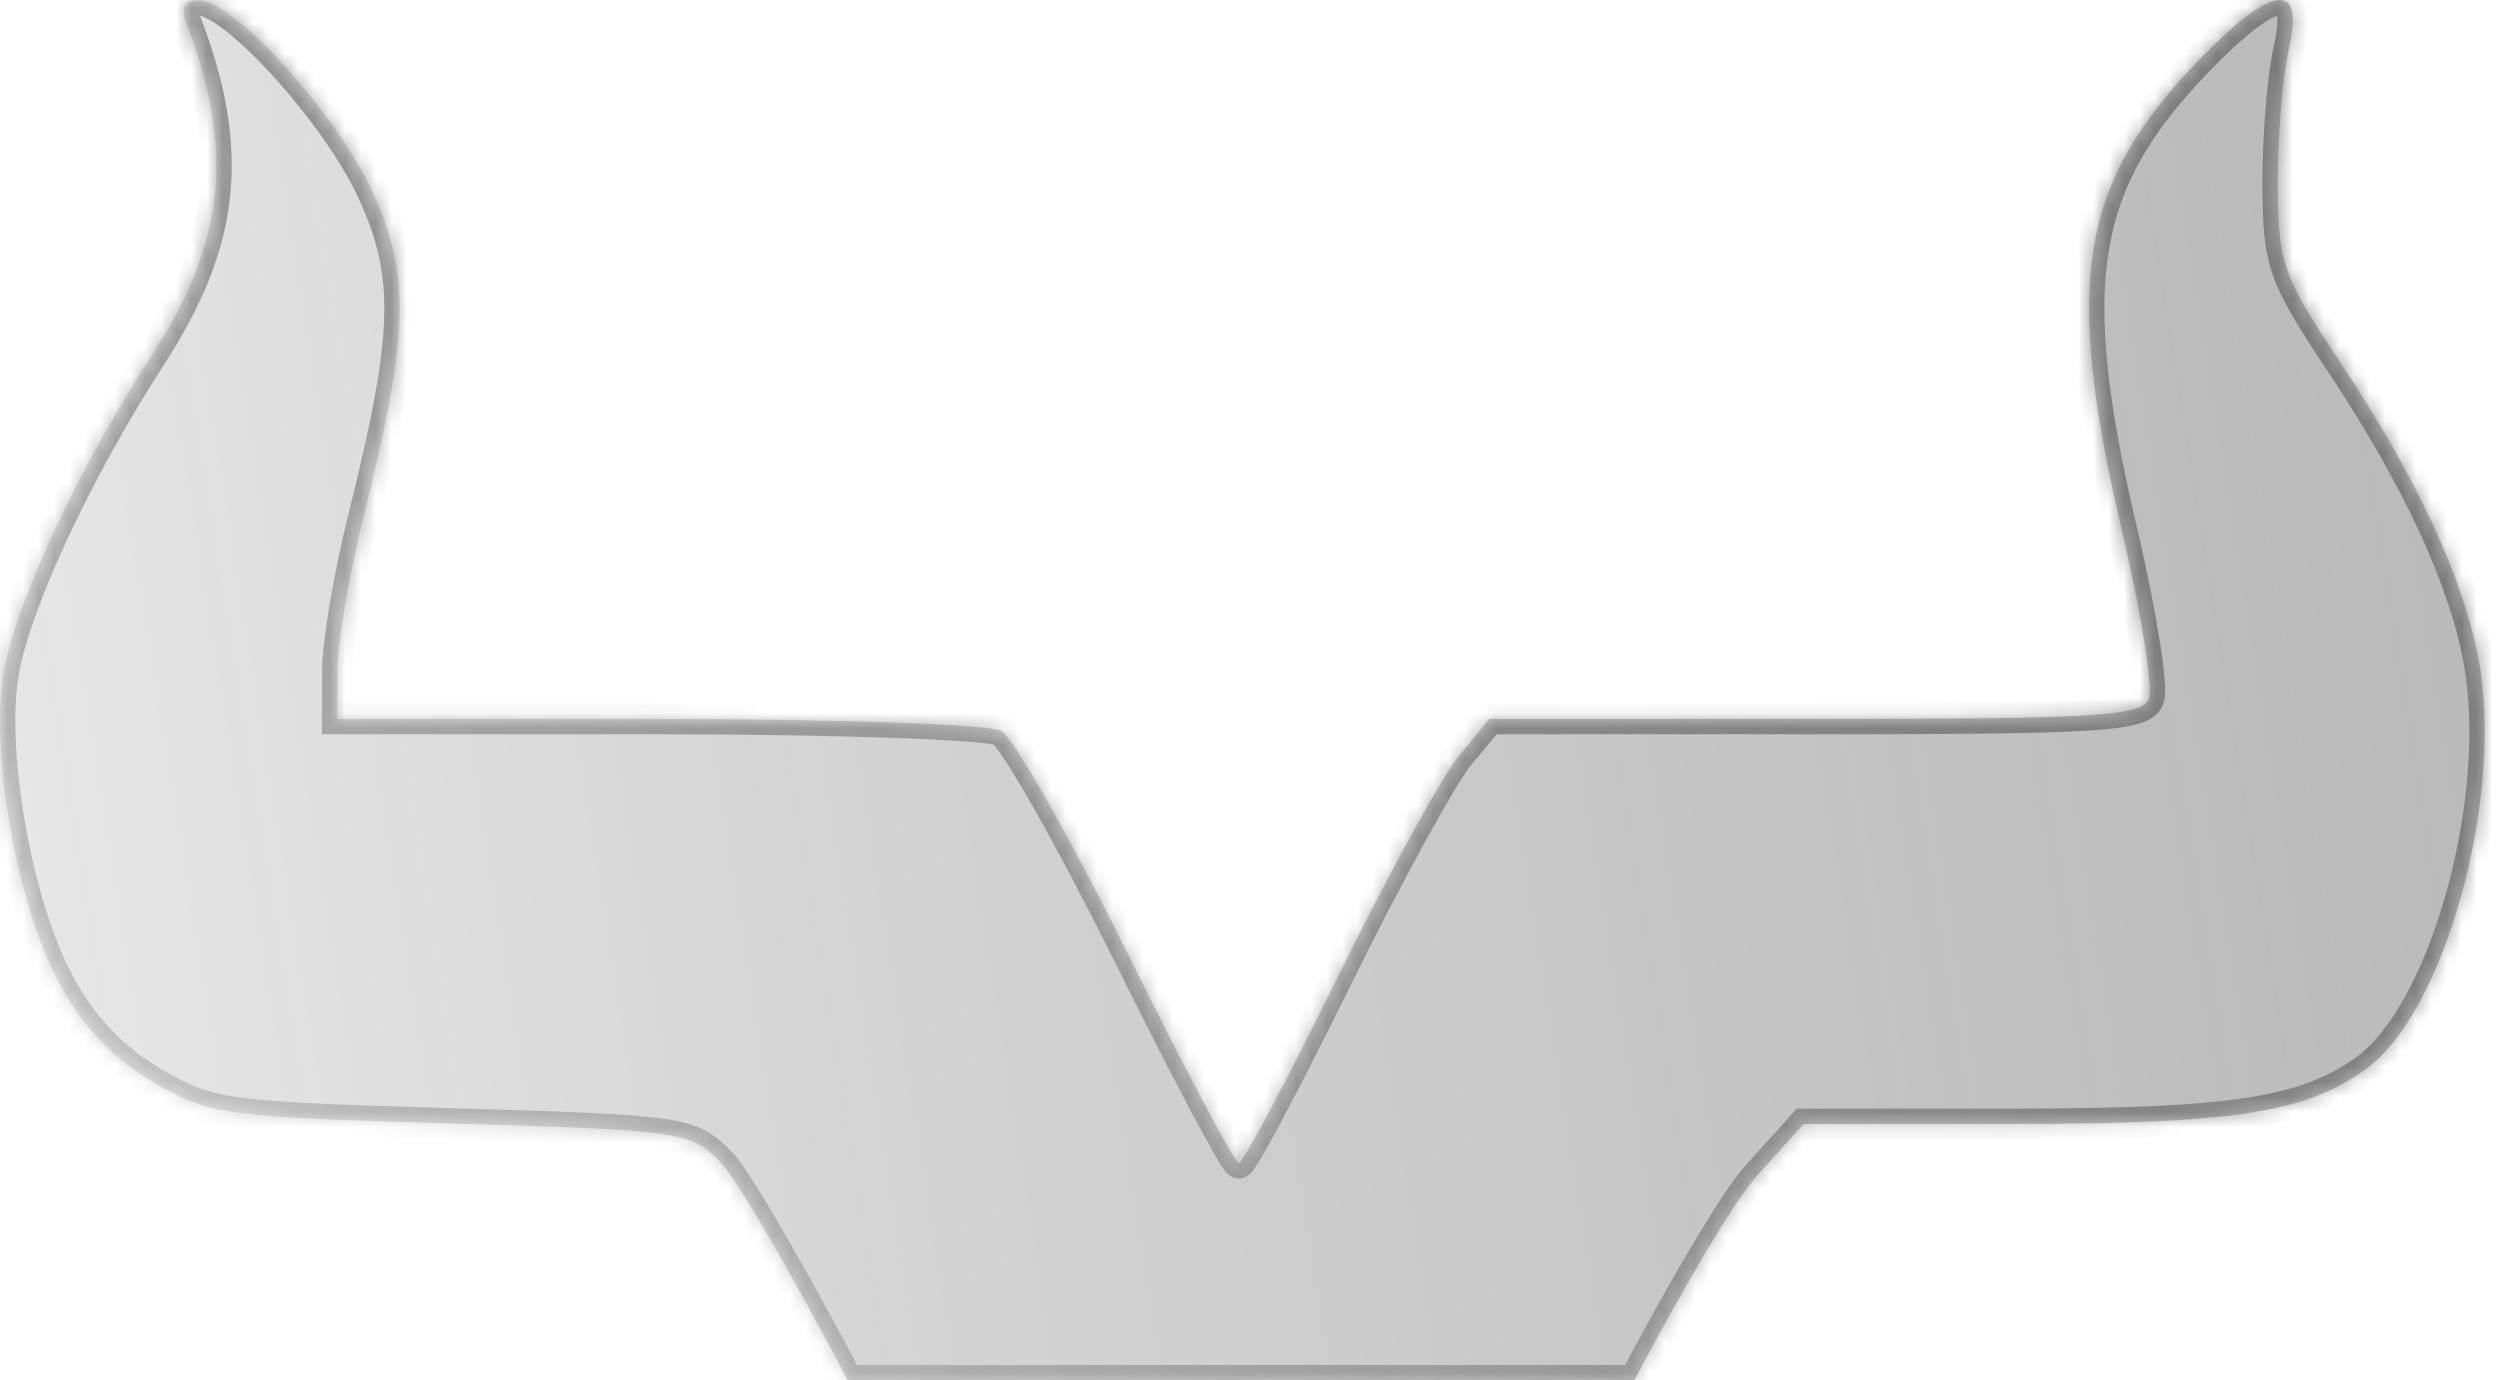<svg width="163" height="90" viewBox="0 0 163 90" fill="none" xmlns="http://www.w3.org/2000/svg">
<mask id="path-1-inside-1_1394_30808" fill="white">
<path fill-rule="evenodd" clip-rule="evenodd" d="M106.554 90H55.277C51.555 82.94 48.034 76.867 47.032 75.84C45.005 73.76 44.591 73.699 29.382 73.252C14.504 72.813 13.638 72.692 9.977 70.546C7.372 69.02 5.417 66.967 3.878 64.138C1.19 59.201 -0.608 49.426 0.191 44.1C0.861 39.633 4.972 30.765 9.892 23.17C14.715 15.728 15.324 9.767 12.117 1.411C11.759 0.477 12.04 0.023 12.975 0.023C15.256 0.023 21.965 7.432 24.297 12.525C26.785 17.96 26.679 21.783 23.711 33.672C22.775 37.42 22.004 41.925 21.999 43.681L21.989 46.876H42.916C54.426 46.876 64.488 47.225 65.278 47.652C66.067 48.079 69.77 54.596 73.506 62.134C77.243 69.672 80.512 75.84 80.772 75.84C81.031 75.84 83.915 70.408 87.182 63.77C90.448 57.133 94.018 50.616 95.113 49.288L97.106 46.876H118.353C136.784 46.876 139.669 46.7 140.109 45.552C140.389 44.824 139.607 39.936 138.371 34.691C134.519 18.332 135.567 11.942 143.426 3.856C148.2 -1.056 150.26 -1.282 149.226 3.217C148.823 4.975 148.502 8.914 148.514 11.972C148.534 17.165 148.802 17.934 152.567 23.598C157.538 31.074 160.608 37.667 161.605 43.004C163.29 52.022 159.401 66.056 154.19 69.759C150.267 72.547 145.549 73.275 131.341 73.279L117.598 73.284L114.525 76.686C113.16 78.196 109.869 83.732 106.554 90Z"/>
</mask>
<path fill-rule="evenodd" clip-rule="evenodd" d="M106.554 90H55.277C51.555 82.94 48.034 76.867 47.032 75.84C45.005 73.76 44.591 73.699 29.382 73.252C14.504 72.813 13.638 72.692 9.977 70.546C7.372 69.02 5.417 66.967 3.878 64.138C1.19 59.201 -0.608 49.426 0.191 44.1C0.861 39.633 4.972 30.765 9.892 23.17C14.715 15.728 15.324 9.767 12.117 1.411C11.759 0.477 12.04 0.023 12.975 0.023C15.256 0.023 21.965 7.432 24.297 12.525C26.785 17.96 26.679 21.783 23.711 33.672C22.775 37.42 22.004 41.925 21.999 43.681L21.989 46.876H42.916C54.426 46.876 64.488 47.225 65.278 47.652C66.067 48.079 69.77 54.596 73.506 62.134C77.243 69.672 80.512 75.84 80.772 75.84C81.031 75.84 83.915 70.408 87.182 63.77C90.448 57.133 94.018 50.616 95.113 49.288L97.106 46.876H118.353C136.784 46.876 139.669 46.7 140.109 45.552C140.389 44.824 139.607 39.936 138.371 34.691C134.519 18.332 135.567 11.942 143.426 3.856C148.2 -1.056 150.26 -1.282 149.226 3.217C148.823 4.975 148.502 8.914 148.514 11.972C148.534 17.165 148.802 17.934 152.567 23.598C157.538 31.074 160.608 37.667 161.605 43.004C163.29 52.022 159.401 66.056 154.19 69.759C150.267 72.547 145.549 73.275 131.341 73.279L117.598 73.284L114.525 76.686C113.16 78.196 109.869 83.732 106.554 90Z" fill="url(#paint0_linear_1394_30808)"/>
<path d="M106.554 90V91H107.156L107.438 90.468L106.554 90ZM55.277 90L54.392 90.466L54.674 91H55.277V90ZM47.032 75.84L46.316 76.538L46.316 76.538L47.032 75.84ZM29.382 73.252L29.353 74.251H29.353L29.382 73.252ZM9.977 70.546L10.482 69.683L10.482 69.683L9.977 70.546ZM3.878 64.138L4.756 63.66L4.756 63.66L3.878 64.138ZM0.191 44.1L1.18 44.248L1.18 44.248L0.191 44.1ZM9.892 23.17L9.053 22.626L9.053 22.626L9.892 23.17ZM12.117 1.411L11.183 1.768L11.183 1.769L12.117 1.411ZM24.297 12.525L23.387 12.941L23.387 12.941L24.297 12.525ZM23.711 33.672L22.74 33.43L22.74 33.43L23.711 33.672ZM21.999 43.681L22.999 43.685L22.999 43.684L21.999 43.681ZM21.989 46.876L20.989 46.873L20.986 47.876H21.989V46.876ZM65.278 47.652L65.754 46.773L65.753 46.772L65.278 47.652ZM73.506 62.134L74.402 61.69L73.506 62.134ZM87.182 63.77L88.079 64.212L88.079 64.212L87.182 63.77ZM95.113 49.288L94.342 48.652L94.342 48.652L95.113 49.288ZM97.106 46.876V45.876H96.635L96.335 46.239L97.106 46.876ZM140.109 45.552L139.176 45.194L139.176 45.194L140.109 45.552ZM138.371 34.691L137.398 34.92V34.92L138.371 34.691ZM143.426 3.856L142.708 3.159L142.708 3.159L143.426 3.856ZM149.226 3.217L148.251 2.993L148.251 2.994L149.226 3.217ZM148.514 11.972L147.514 11.976L147.514 11.976L148.514 11.972ZM152.567 23.598L151.734 24.151L151.734 24.151L152.567 23.598ZM161.605 43.004L162.589 42.821L162.588 42.821L161.605 43.004ZM154.19 69.759L153.611 68.944L153.611 68.944L154.19 69.759ZM131.341 73.279L131.341 72.279H131.341L131.341 73.279ZM117.598 73.284L117.597 72.284L117.153 72.284L116.855 72.614L117.598 73.284ZM114.525 76.686L115.267 77.356L115.267 77.356L114.525 76.686ZM106.554 89H55.277V91H106.554V89ZM46.316 76.538C46.485 76.711 46.841 77.196 47.379 78.033C47.897 78.84 48.539 79.902 49.27 81.16C50.733 83.675 52.536 86.945 54.392 90.466L56.162 89.534C54.296 85.995 52.479 82.699 50.999 80.155C50.26 78.884 49.602 77.794 49.062 76.953C48.541 76.142 48.081 75.483 47.748 75.142L46.316 76.538ZM29.353 74.251C36.994 74.476 40.821 74.603 43.005 74.923C44.078 75.08 44.665 75.274 45.081 75.5C45.496 75.726 45.811 76.019 46.316 76.538L47.748 75.142C47.24 74.621 46.743 74.127 46.035 73.742C45.328 73.358 44.481 73.118 43.295 72.944C40.964 72.602 36.979 72.475 29.412 72.252L29.353 74.251ZM9.471 71.409C11.371 72.523 12.629 73.152 15.335 73.53C17.937 73.892 21.942 74.033 29.353 74.251L29.412 72.252C21.945 72.032 18.077 71.893 15.611 71.549C13.249 71.219 12.243 70.716 10.482 69.683L9.471 71.409ZM3 64.617C4.62 67.593 6.699 69.785 9.471 71.409L10.482 69.683C8.045 68.256 6.215 66.34 4.756 63.66L3 64.617ZM-0.798 43.951C-1.221 46.771 -0.951 50.67 -0.256 54.446C0.439 58.225 1.585 62.018 3 64.617L4.756 63.66C3.483 61.321 2.386 57.758 1.711 54.084C1.034 50.407 0.804 46.755 1.18 44.248L-0.798 43.951ZM9.053 22.626C6.567 26.463 4.287 30.62 2.54 34.387C0.805 38.131 -0.441 41.571 -0.798 43.952L1.18 44.248C1.493 42.162 2.637 38.935 4.355 35.228C6.062 31.547 8.297 27.472 10.732 23.714L9.053 22.626ZM11.183 1.769C12.751 5.854 13.354 9.271 13.021 12.532C12.688 15.792 11.408 18.992 9.053 22.626L10.732 23.714C13.199 19.906 14.635 16.405 15.01 12.735C15.385 9.066 14.69 5.324 13.05 1.052L11.183 1.769ZM12.975 -0.977C12.419 -0.977 11.639 -0.852 11.211 -0.16C10.806 0.495 10.982 1.245 11.183 1.768L13.05 1.053C13.018 0.968 12.997 0.9 12.984 0.847C12.971 0.793 12.968 0.761 12.967 0.746C12.966 0.732 12.968 0.742 12.962 0.77C12.956 0.8 12.941 0.844 12.911 0.893C12.881 0.942 12.844 0.981 12.808 1.008C12.774 1.034 12.75 1.044 12.748 1.045C12.745 1.045 12.761 1.039 12.801 1.033C12.841 1.028 12.898 1.023 12.975 1.023V-0.977ZM25.206 12.109C23.982 9.435 21.65 6.224 19.358 3.693C18.208 2.422 17.041 1.294 15.996 0.473C15.474 0.064 14.963 -0.284 14.484 -0.535C14.026 -0.775 13.5 -0.977 12.975 -0.977V1.023C13.02 1.023 13.203 1.052 13.557 1.237C13.891 1.412 14.296 1.682 14.761 2.047C15.688 2.775 16.772 3.817 17.875 5.035C20.091 7.482 22.28 10.521 23.387 12.941L25.206 12.109ZM24.681 33.914C26.165 27.971 26.96 23.948 27.05 20.706C27.141 17.406 26.502 14.939 25.206 12.109L23.387 12.941C24.58 15.545 25.132 17.708 25.05 20.651C24.967 23.651 24.225 27.484 22.74 33.43L24.681 33.914ZM22.999 43.684C23.004 42.058 23.747 37.655 24.681 33.914L22.74 33.43C21.803 37.186 21.005 41.792 20.999 43.678L22.999 43.684ZM22.989 46.879L22.999 43.685L20.999 43.678L20.989 46.873L22.989 46.879ZM42.916 45.876H21.989V47.876H42.916V45.876ZM65.753 46.772C65.569 46.673 65.362 46.623 65.235 46.596C65.079 46.562 64.896 46.532 64.696 46.505C64.295 46.451 63.769 46.401 63.144 46.354C61.891 46.259 60.184 46.175 58.152 46.105C54.085 45.963 48.68 45.876 42.916 45.876V47.876C48.662 47.876 54.043 47.963 58.082 48.103C60.103 48.173 61.779 48.257 62.994 48.348C63.603 48.394 64.084 48.441 64.428 48.487C64.602 48.511 64.727 48.532 64.811 48.55C64.924 48.575 64.888 48.578 64.802 48.532L65.753 46.772ZM74.402 61.69C72.528 57.908 70.659 54.377 69.156 51.732C68.406 50.411 67.74 49.301 67.207 48.487C66.942 48.082 66.7 47.735 66.49 47.469C66.386 47.336 66.279 47.211 66.174 47.103C66.082 47.009 65.937 46.872 65.754 46.773L64.802 48.532C64.717 48.486 64.693 48.449 64.744 48.501C64.782 48.54 64.84 48.605 64.919 48.706C65.077 48.907 65.283 49.199 65.534 49.583C66.034 50.346 66.676 51.416 67.417 52.72C68.897 55.325 70.749 58.822 72.61 62.578L74.402 61.69ZM80.772 74.84C81.002 74.84 81.167 74.92 81.234 74.956C81.312 74.998 81.364 75.041 81.388 75.062C81.416 75.085 81.434 75.104 81.442 75.113C81.452 75.123 81.457 75.129 81.457 75.129C81.457 75.129 81.45 75.12 81.433 75.097C81.417 75.075 81.397 75.046 81.372 75.007C81.268 74.85 81.116 74.602 80.919 74.259C80.526 73.578 79.983 72.584 79.326 71.345C78.015 68.871 76.267 65.453 74.402 61.69L72.61 62.578C74.481 66.353 76.237 69.788 77.559 72.282C78.219 73.528 78.776 74.547 79.186 75.258C79.39 75.611 79.566 75.903 79.705 76.113C79.772 76.214 79.846 76.32 79.92 76.408C79.954 76.45 80.013 76.517 80.089 76.582C80.127 76.615 80.192 76.666 80.281 76.714C80.359 76.757 80.534 76.84 80.772 76.84V74.84ZM86.285 63.329C84.655 66.641 83.122 69.649 81.966 71.825C81.387 72.915 80.907 73.787 80.56 74.383C80.384 74.684 80.251 74.898 80.161 75.03C80.114 75.1 80.094 75.123 80.097 75.12C80.1 75.117 80.107 75.109 80.118 75.097C80.129 75.086 80.15 75.066 80.18 75.042C80.184 75.039 80.41 74.84 80.772 74.84V76.84C81.15 76.84 81.397 76.63 81.427 76.606C81.507 76.542 81.568 76.476 81.604 76.435C81.679 76.349 81.751 76.248 81.814 76.156C81.944 75.966 82.104 75.704 82.287 75.392C82.655 74.761 83.149 73.861 83.732 72.763C84.9 70.564 86.443 67.537 88.079 64.212L86.285 63.329ZM94.342 48.652C93.72 49.405 92.506 51.463 91.085 54.058C89.639 56.697 87.924 59.998 86.285 63.329L88.079 64.212C89.707 60.905 91.409 57.629 92.839 55.018C94.293 52.364 95.41 50.499 95.884 49.925L94.342 48.652ZM96.335 46.239L94.342 48.652L95.884 49.925L97.877 47.513L96.335 46.239ZM118.353 45.876H97.106V47.876H118.353V45.876ZM139.176 45.194C139.23 45.051 139.335 45.14 138.84 45.282C138.334 45.428 137.451 45.553 135.917 45.647C132.874 45.832 127.58 45.876 118.353 45.876V47.876C127.557 47.876 132.921 47.833 136.038 47.643C137.585 47.549 138.658 47.415 139.392 47.205C140.137 46.991 140.768 46.628 141.043 45.91L139.176 45.194ZM137.398 34.92C138.011 37.523 138.51 40.033 138.821 41.973C138.976 42.945 139.082 43.761 139.133 44.368C139.158 44.673 139.168 44.909 139.166 45.078C139.163 45.286 139.141 45.284 139.176 45.194L141.043 45.91C141.147 45.639 141.162 45.324 141.165 45.105C141.169 44.847 141.154 44.54 141.126 44.203C141.07 43.525 140.955 42.654 140.796 41.657C140.476 39.66 139.967 37.103 139.345 34.462L137.398 34.92ZM142.708 3.159C138.694 7.29 136.327 11.086 135.52 16.009C134.723 20.871 135.468 26.724 137.398 34.92L139.345 34.462C137.423 26.299 136.765 20.778 137.494 16.333C138.212 11.95 140.299 8.509 144.143 4.553L142.708 3.159ZM150.201 3.441C150.464 2.294 150.578 1.275 150.402 0.505C150.31 0.101 150.115 -0.333 149.718 -0.642C149.308 -0.962 148.827 -1.034 148.394 -0.987C147.612 -0.9 146.751 -0.399 145.888 0.254C144.983 0.938 143.92 1.913 142.708 3.159L144.143 4.553C145.319 3.343 146.303 2.448 147.095 1.849C147.929 1.218 148.413 1.023 148.613 1.001C148.672 0.995 148.592 1.016 148.489 0.936C148.402 0.867 148.423 0.82 148.453 0.951C148.521 1.251 148.505 1.891 148.251 2.993L150.201 3.441ZM149.514 11.968C149.502 8.942 149.823 5.09 150.201 3.441L148.251 2.994C147.824 4.86 147.502 8.886 147.514 11.976L149.514 11.968ZM153.4 23.044C151.5 20.186 150.571 18.687 150.08 17.279C149.602 15.907 149.524 14.573 149.514 11.968L147.514 11.976C147.524 14.564 147.59 16.211 148.192 17.938C148.781 19.629 149.869 21.346 151.734 24.151L153.4 23.044ZM162.588 42.821C161.555 37.293 158.403 30.568 153.4 23.044L151.734 24.151C156.673 31.579 159.661 38.042 160.623 43.188L162.588 42.821ZM154.769 70.574C156.248 69.523 157.557 67.803 158.663 65.761C159.777 63.704 160.725 61.248 161.447 58.642C162.887 53.448 163.467 47.524 162.589 42.821L160.622 43.188C161.428 47.502 160.906 53.105 159.52 58.108C158.829 60.6 157.932 62.91 156.904 64.808C155.868 66.721 154.737 68.144 153.611 68.944L154.769 70.574ZM131.341 74.279C145.486 74.275 150.543 73.578 154.769 70.574L153.611 68.944C149.991 71.517 145.613 72.275 131.341 72.279L131.341 74.279ZM117.598 74.284L131.341 74.279L131.341 72.279L117.597 72.284L117.598 74.284ZM115.267 77.356L118.34 73.954L116.855 72.614L113.783 76.015L115.267 77.356ZM107.438 90.468C109.089 87.346 110.732 84.41 112.129 82.072C113.546 79.701 114.662 78.026 115.267 77.356L113.783 76.015C113.024 76.856 111.812 78.704 110.412 81.046C108.994 83.42 107.334 86.387 105.67 89.532L107.438 90.468Z" fill="url(#paint1_linear_1394_30808)" mask="url(#path-1-inside-1_1394_30808)"/>
<defs>
<linearGradient id="paint0_linear_1394_30808" x1="386" y1="-32" x2="-61.799" y2="39.475" gradientUnits="userSpaceOnUse">
<stop stop-color="#9E9E9E" stop-opacity="0.8"/>
<stop offset="1" stop-opacity="0"/>
</linearGradient>
<linearGradient id="paint1_linear_1394_30808" x1="49.5" y1="-57" x2="-22" y2="95.5" gradientUnits="userSpaceOnUse">
<stop offset="0.171" stop-color="#636363" stop-opacity="0.7"/>
<stop offset="1" stop-opacity="0"/>
</linearGradient>
</defs>
</svg>
